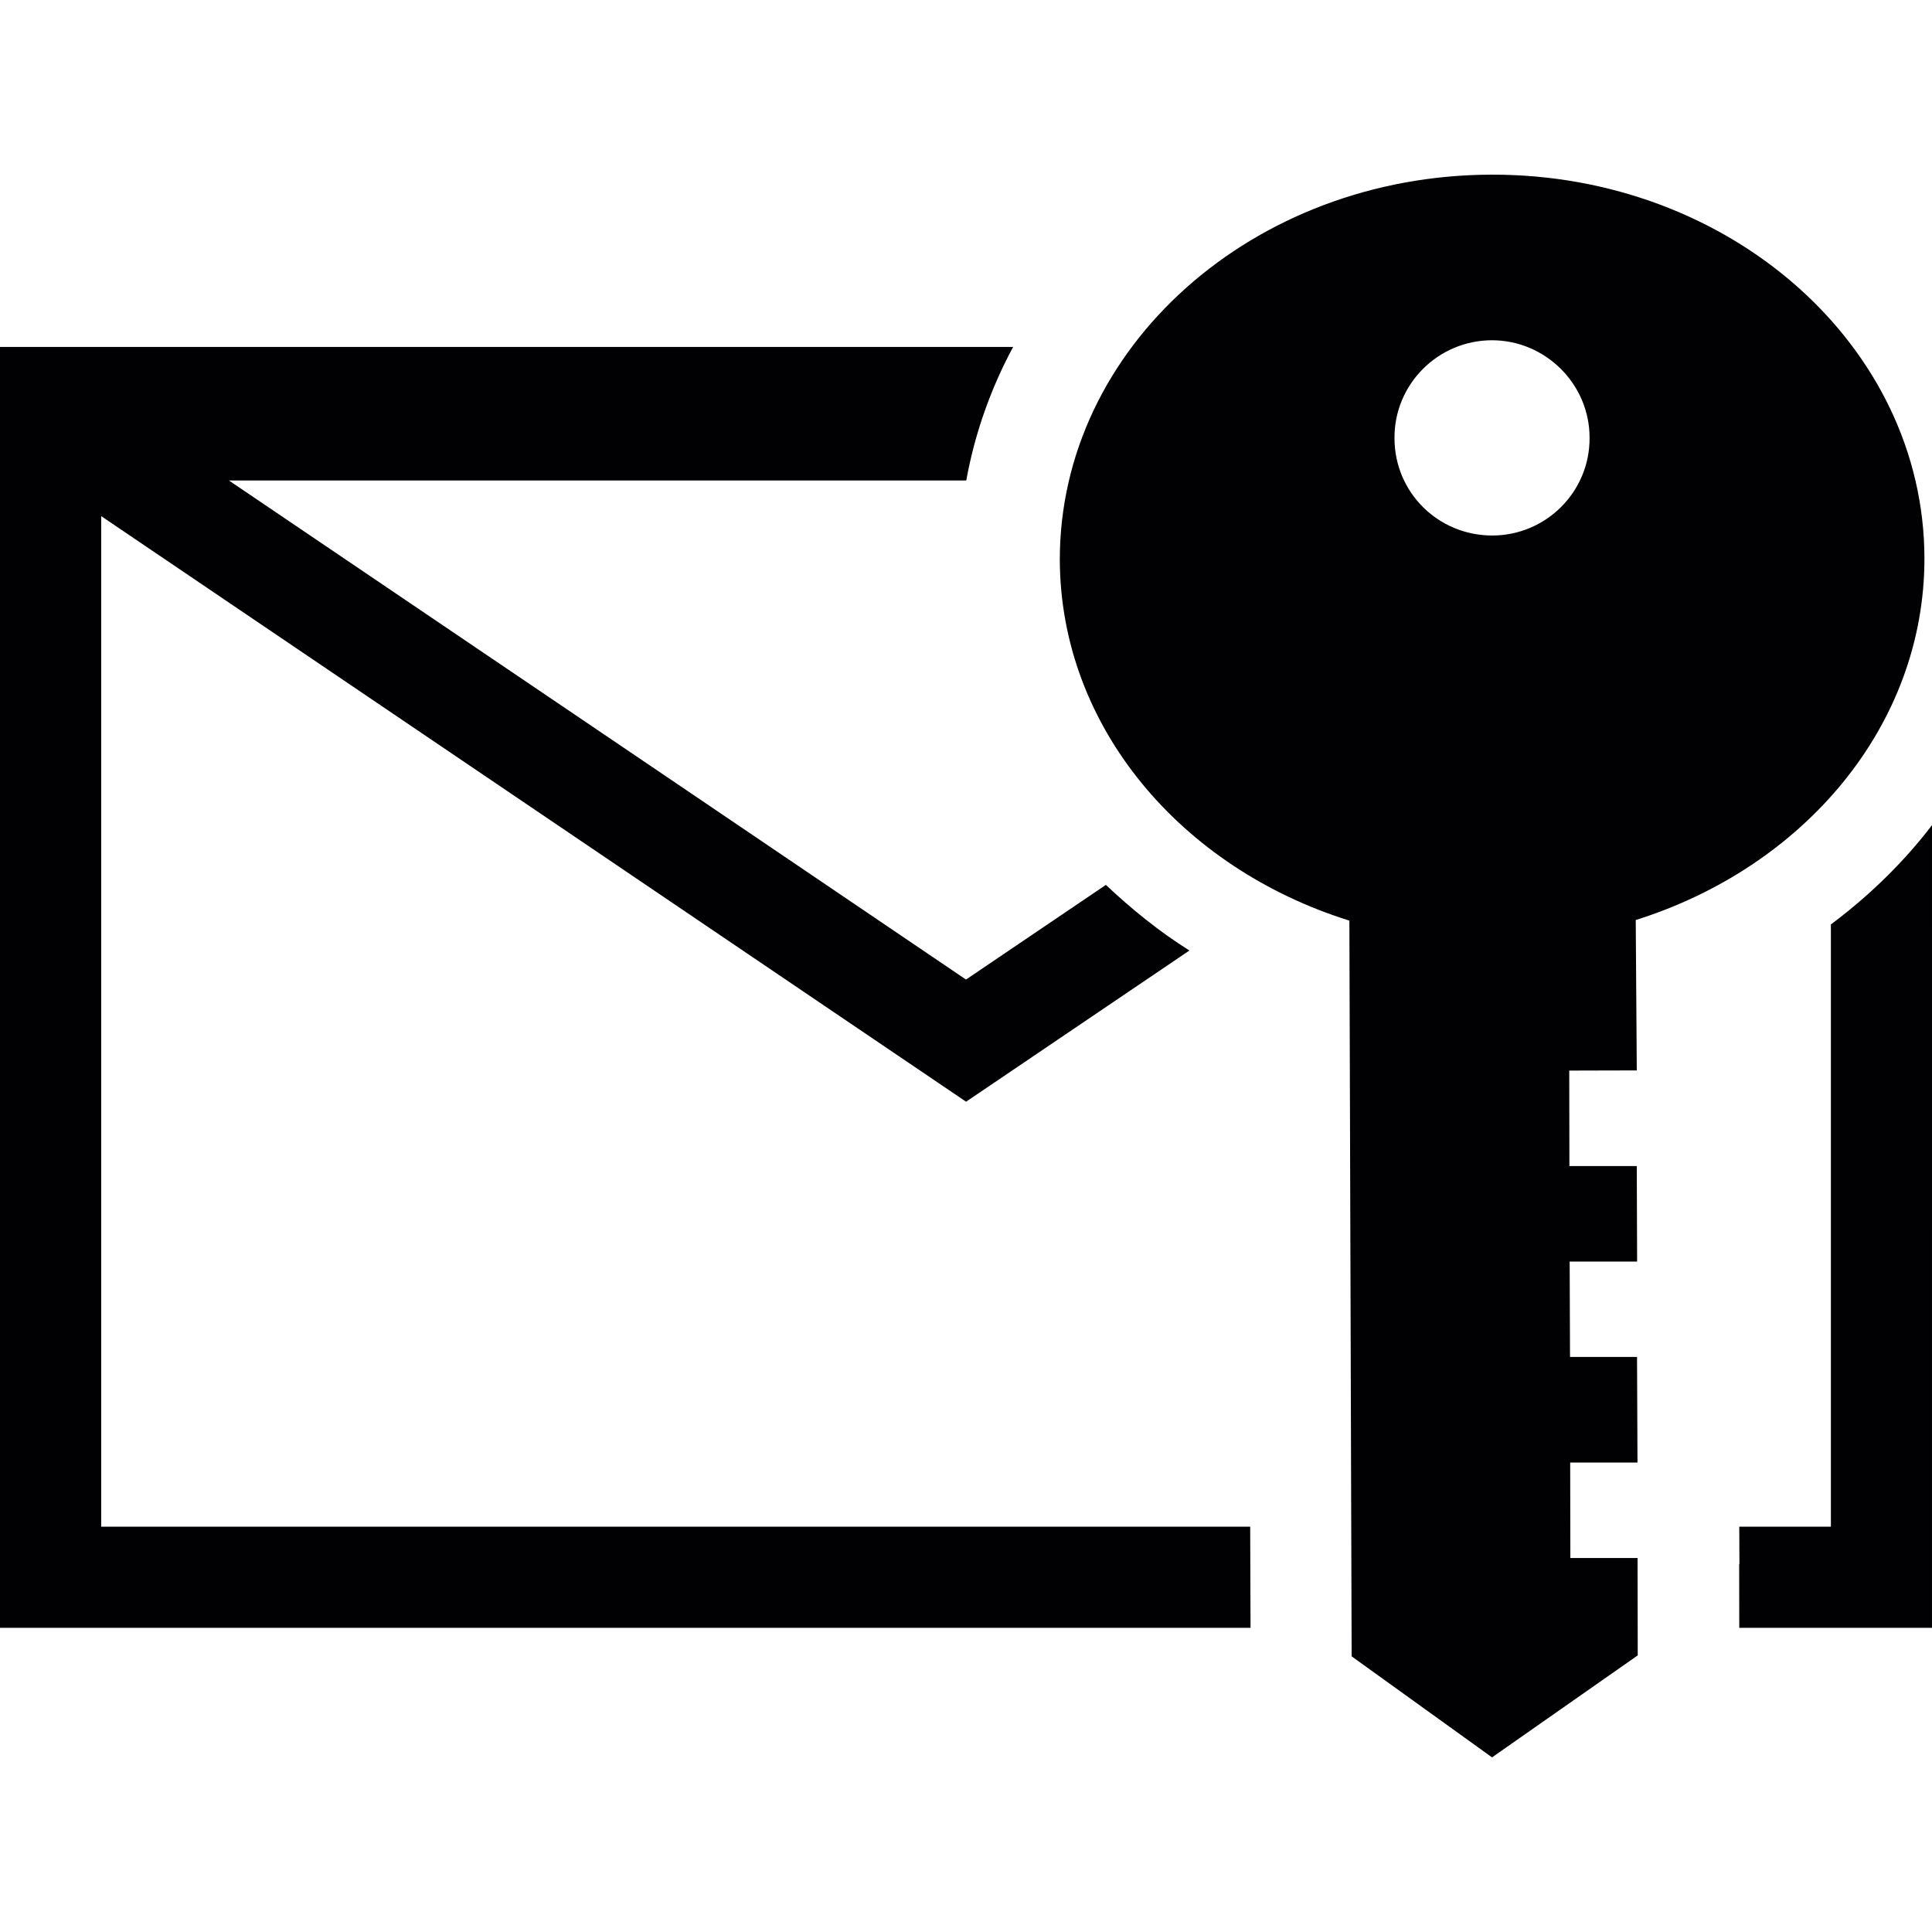 <?xml version="1.0" encoding="iso-8859-1"?>
<!-- Generator: Adobe Illustrator 19.0.0, SVG Export Plug-In . SVG Version: 6.00 Build 0)  -->
<svg version="1.1" id="Capa_1" xmlns="http://www.w3.org/2000/svg" xmlns:xlink="http://www.w3.org/1999/xlink" x="0px" y="0px"
	 viewBox="0 0 479.389 479.389" style="enable-background:new 0 0 479.389 479.389;" xml:space="preserve">
<g>
	<g>
		<g>
			<path style="fill:#010002;" d="M479.389,204.75c-7.032,9.189-15.466,17.429-25.087,24.634v149.442h-22.736
				c0.022,5.393,0.043,9.254,0.043,9.254h-0.065c0,1.186,0.022,8.305,0.022,15.833h47.822
				C479.389,403.913,479.389,204.75,479.389,204.75z"/>
			<path style="fill:#010002;" d="M25.108,378.826v-250.76l214.608,145.301l55.415-37.512c-7.615-4.789-14.409-10.332-20.73-16.286
				c-18.119,12.274-31.429,21.269-34.707,23.491c-11.152-7.571-135.853-92.021-182.899-123.838h182.963
				c2.114-11.691,6.083-22.822,11.627-33.133H0v317.824h310.296c-0.022-7.075-0.043-15.574-0.086-25.087H25.108z"/>
			<path style="fill:#010002;" d="M389.655,386.613l-0.043-23.706h16.696l-0.108-26.208h-16.631l-0.086-23.663h16.739l-0.086-23.706
				h-16.717l-0.043-23.685l16.76-0.043l-0.259-37.317c41.653-13.093,71.637-48.124,71.637-89.756
				c-0.108-52.784-48.34-95.321-107.401-95.192c-59.298,0.108-107.207,42.991-107.142,95.623
				c0.173,41.545,30.221,76.468,71.852,89.476l0.561,182.554l34.837,25.065l36.153-25.303l-0.043-24.159h-16.674
				C389.655,386.592,389.655,386.613,389.655,386.613z M346.017,108.717c-0.086-13.352,10.764-24.267,24.181-24.289
				c13.244,0,24.224,10.85,24.224,24.181c0.086,13.439-10.829,24.267-24.159,24.267
				C356.867,132.876,346.017,122.199,346.017,108.717z"/>
		</g>
	</g>
	<g>
	</g>
	<g>
	</g>
	<g>
	</g>
	<g>
	</g>
	<g>
	</g>
	<g>
	</g>
	<g>
	</g>
	<g>
	</g>
	<g>
	</g>
	<g>
	</g>
	<g>
	</g>
	<g>
	</g>
	<g>
	</g>
	<g>
	</g>
	<g>
	</g>
</g>
<g>
</g>
<g>
</g>
<g>
</g>
<g>
</g>
<g>
</g>
<g>
</g>
<g>
</g>
<g>
</g>
<g>
</g>
<g>
</g>
<g>
</g>
<g>
</g>
<g>
</g>
<g>
</g>
<g>
</g>
</svg>
